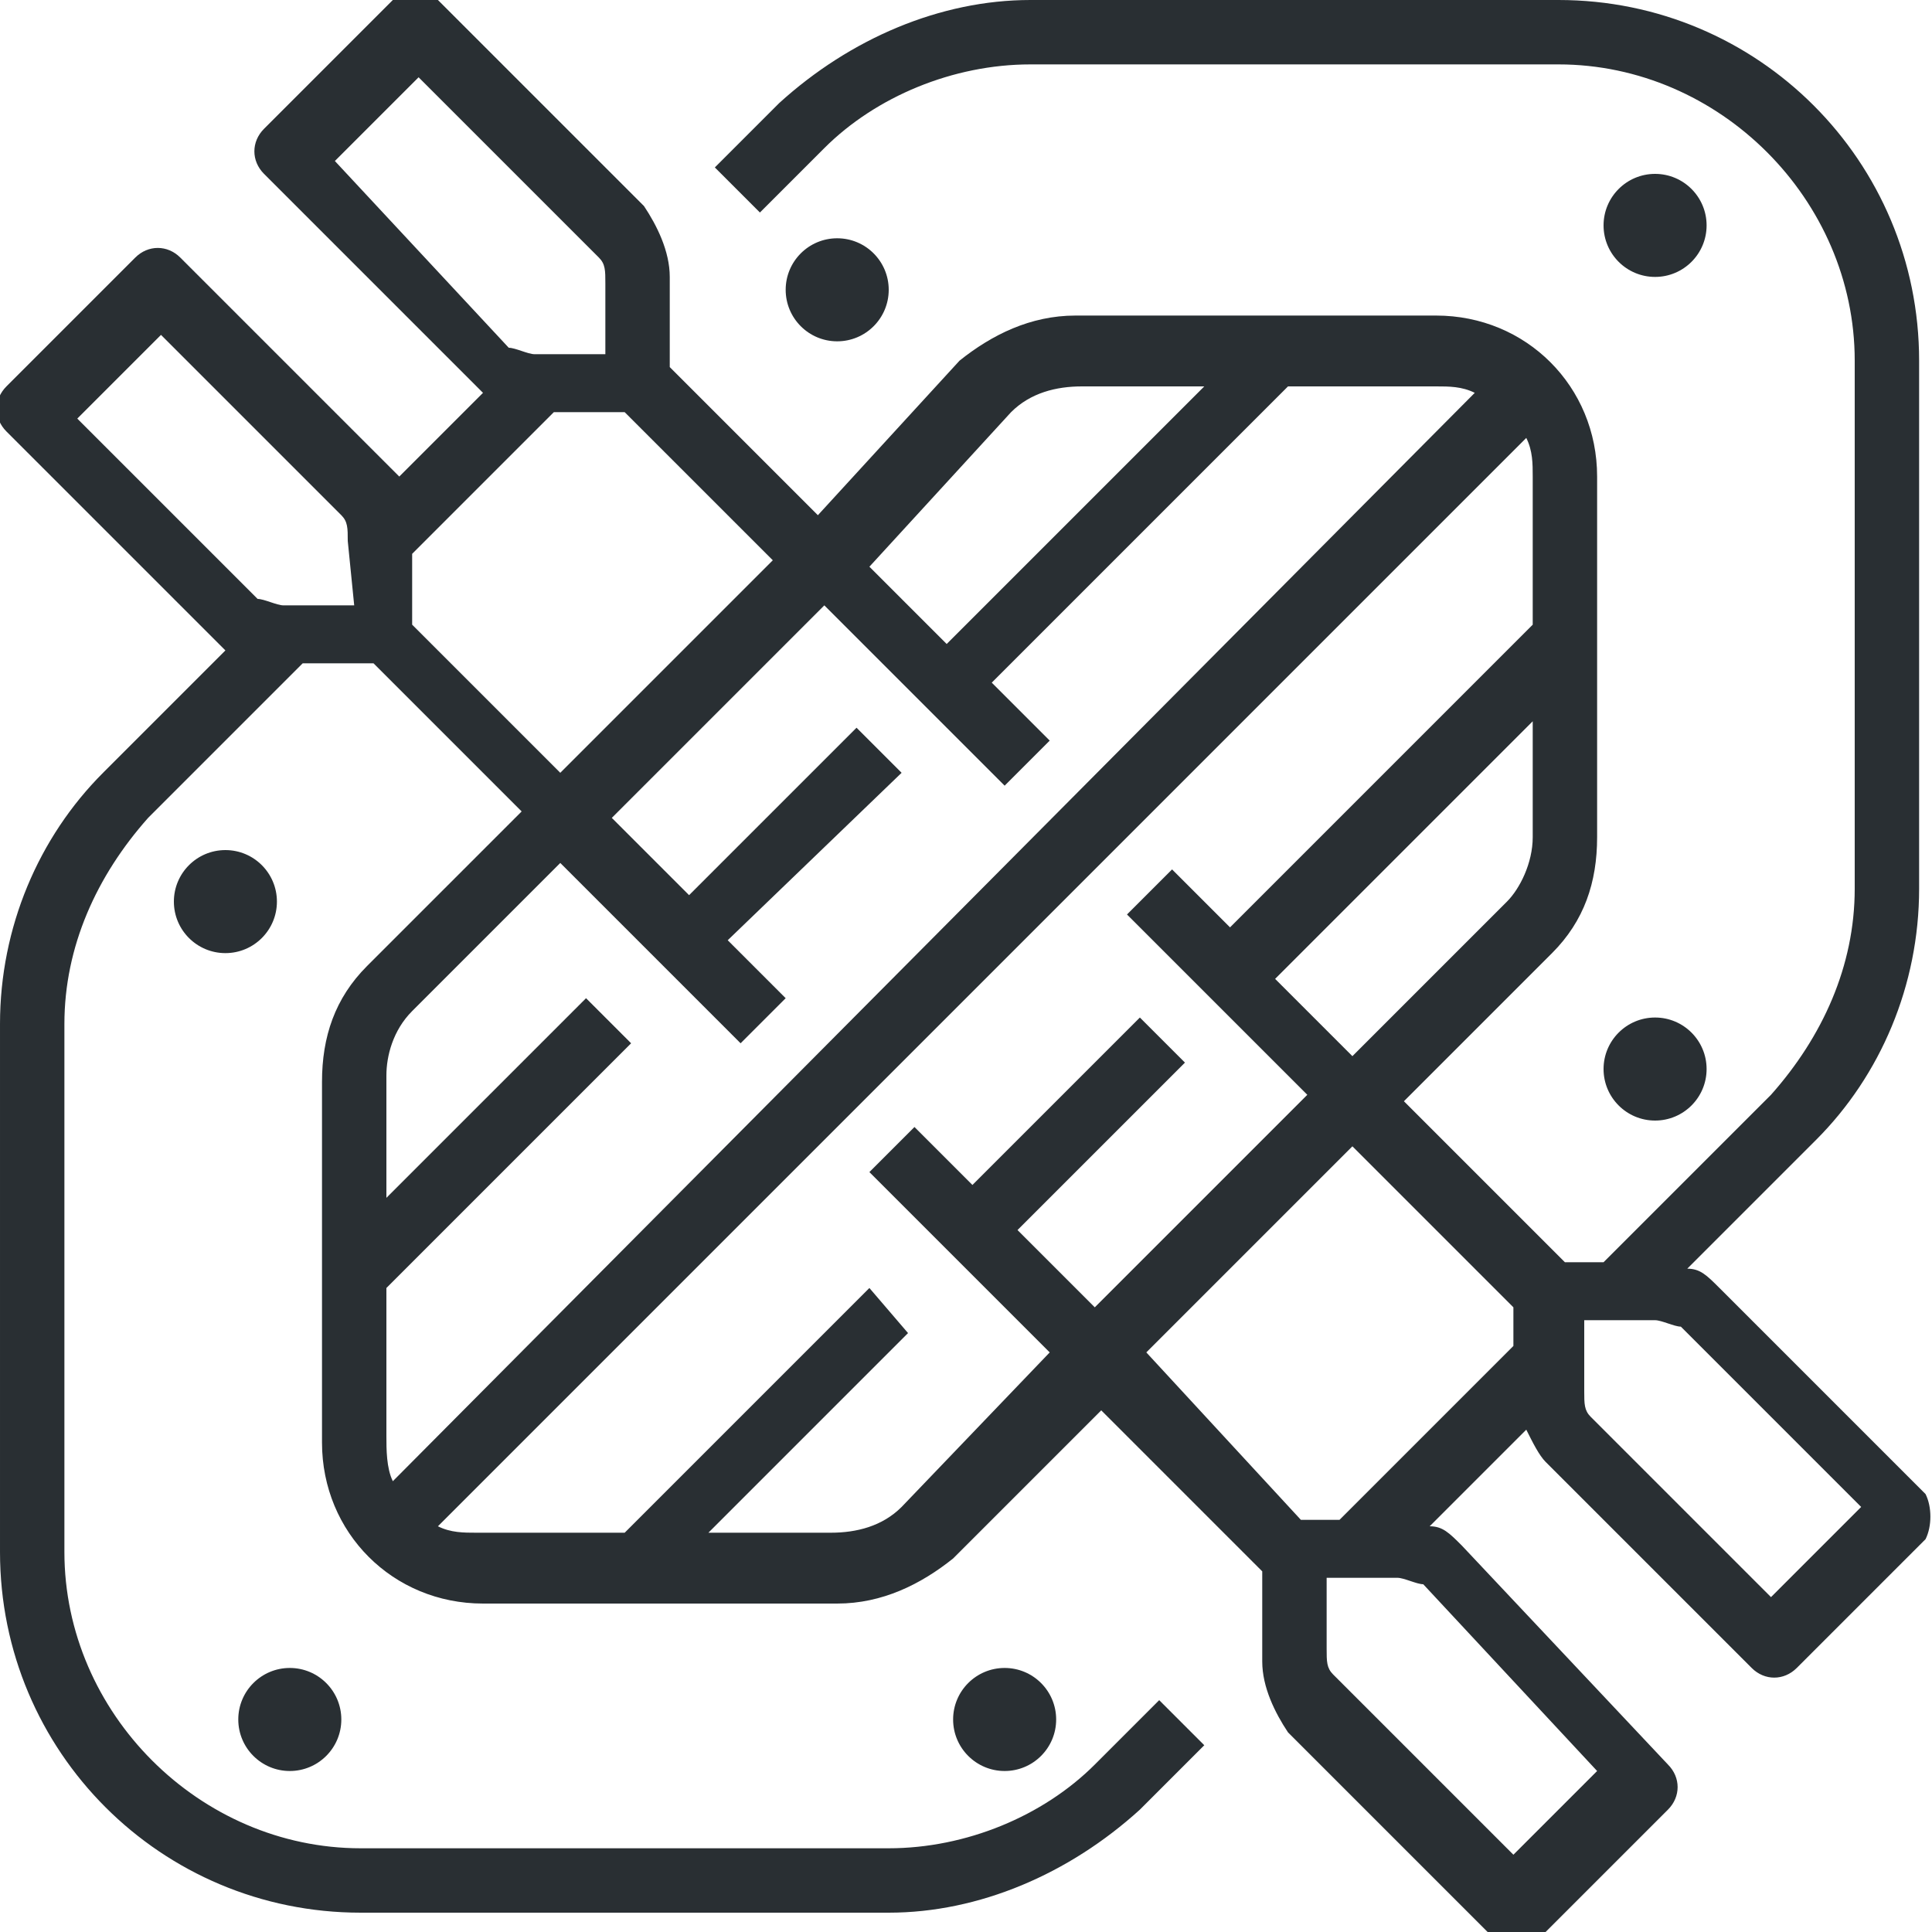 <?xml version="1.0" encoding="utf-8"?>
<!-- Generator: Adobe Illustrator 24.3.0, SVG Export Plug-In . SVG Version: 6.00 Build 0)  -->
<svg version="1.1" id="Layer_1" xmlns="http://www.w3.org/2000/svg" xmlns:xlink="http://www.w3.org/1999/xlink" x="0px" y="0px"
	 viewBox="0 0 30 30" style="enable-background:new 0 0 30 30;" xml:space="preserve">
<style type="text/css">
	.st0{fill:#292F33;}
</style>
<g transform="translate(-15 -15)">
	<path class="st0" d="M44.9,38.2L41.7,35c-0.2-0.2-0.3-0.3-0.5-0.3l2-2c1-1,1.6-2.4,1.6-3.9v-8.2c0-3.1-2.5-5.6-5.6-5.6l0,0h-8.2
		c-1.4,0-2.8,0.6-3.9,1.6l-1,1l0.7,0.7l1-1c0.8-0.8,2-1.3,3.2-1.3h8.2c2.5,0,4.6,2.1,4.6,4.6v8.2c0,1.2-0.5,2.3-1.3,3.2l-2.6,2.6
		h-0.6l-2.5-2.5l2.3-2.3c0.5-0.5,0.7-1.1,0.7-1.8v-5.6c0-1.4-1.1-2.5-2.5-2.5h-5.6c-0.7,0-1.3,0.3-1.8,0.7L27.7,23l-2.3-2.3v-1.4
		c0-0.4-0.2-0.8-0.4-1.1l-3.2-3.2c-0.2-0.2-0.5-0.2-0.7,0l-2,2c-0.2,0.2-0.2,0.5,0,0.7l3.2,3.2c0.1,0.1,0.1,0.1,0.2,0.2l-1.3,1.3
		c-0.1-0.1-0.1-0.1-0.2-0.2l-3.2-3.2c-0.2-0.2-0.5-0.2-0.7,0l-2,2c-0.2,0.2-0.2,0.5,0,0.7l3.2,3.2c0.1,0.1,0.1,0.1,0.2,0.2l-1.9,1.9
		c-1,1-1.6,2.4-1.6,3.9v8.2c0,3.1,2.5,5.6,5.6,5.6h0h8.2c1.4,0,2.8-0.6,3.9-1.6l1-1L33,41.4l-1,1c-0.8,0.8-2,1.3-3.2,1.3h-8.2
		c-2.5,0-4.6-2.1-4.6-4.6v-8.2c0-1.2,0.5-2.3,1.3-3.2l2.4-2.4h1.1l2.3,2.3L20.7,30c-0.5,0.5-0.7,1.1-0.7,1.8v5.6
		c0,1.4,1.1,2.5,2.5,2.5H28c0.7,0,1.3-0.3,1.8-0.7l2.3-2.3l2.5,2.5v1.4c0,0.4,0.2,0.8,0.4,1.1l3.2,3.2c0.2,0.2,0.5,0.2,0.7,0l2-2
		c0.2-0.2,0.2-0.5,0-0.7L37.7,39c-0.2-0.2-0.3-0.3-0.5-0.3l1.5-1.5c0.1,0.2,0.2,0.4,0.3,0.5l3.2,3.2c0.2,0.2,0.5,0.2,0.7,0l2-2
		C45,38.7,45,38.4,44.9,38.2z M38.4,29L36,31.4l-1.2-1.2l4-4V28C38.8,28.4,38.6,28.8,38.4,29L38.4,29z M30.7,21.4
		c0.3-0.3,0.7-0.4,1.1-0.4h1.9l-4,4l-1.2-1.2L30.7,21.4z M20.2,17.5l1.3-1.3l2.8,2.8c0.1,0.1,0.1,0.2,0.1,0.4v1.1h-1.1
		c-0.1,0-0.3-0.1-0.4-0.1L20.2,17.5z M20.5,24.4h-1.1c-0.1,0-0.3-0.1-0.4-0.1l-2.8-2.8l1.3-1.3l2.8,2.8c0.1,0.1,0.1,0.2,0.1,0.4
		L20.5,24.4z M21.4,24.7v-1.1l2.2-2.2h1.1l2.3,2.3L23.7,27L21.4,24.7z M21.4,30.7l2.3-2.3l2.8,2.8l0.7-0.7l-0.9-0.9L29,27l-0.7-0.7
		l-2.6,2.6l-1.2-1.2l3.3-3.3l2.8,2.8l0.7-0.7l-0.9-0.9L35,21h2.3c0.2,0,0.4,0,0.6,0.1L21.1,38C21,37.8,21,37.5,21,37.3V35l3.8-3.8
		l-0.7-0.7L21,33.6v-1.9C21,31.4,21.1,31,21.4,30.7L21.4,30.7z M29,38.4c-0.3,0.3-0.7,0.4-1.1,0.4h-1.9l3.1-3.1L28.5,35l-3.8,3.8
		h-2.3c-0.2,0-0.4,0-0.6-0.1l16.9-16.9c0.1,0.2,0.1,0.4,0.1,0.6v2.3l-4.7,4.7l-0.9-0.9l-0.7,0.7l2.8,2.8l-3.3,3.3l-1.2-1.2l2.6-2.6
		l-0.7-0.7l-2.6,2.6l-0.9-0.9l-0.7,0.7l2.8,2.8L29,38.4z M36,32.8l2.5,2.5v0.6l-2.7,2.7h-0.6L32.8,36L36,32.8z M39.8,42.5l-1.3,1.3
		L35.7,41c-0.1-0.1-0.1-0.2-0.1-0.4v-1.1h1.1c0.1,0,0.3,0.1,0.4,0.1L39.8,42.5z M42.5,39.8L39.7,37c-0.1-0.1-0.1-0.2-0.1-0.4v-1.1
		h1.1c0.1,0,0.3,0.1,0.4,0.1l2.8,2.8L42.5,39.8z"/>
	<circle class="st0" cx="28" cy="19.5" r="0.8"/>
	<circle class="st0" cx="40.7" cy="18.5" r="0.8"/>
	<circle class="st0" cx="40.7" cy="31.6" r="0.8"/>
	<circle class="st0" cx="18.5" cy="29" r="0.8"/>
	<circle class="st0" cx="30.6" cy="41.7" r="0.8"/>
	<circle class="st0" cx="19.5" cy="41.7" r="0.8"/>
</g>
</svg>
